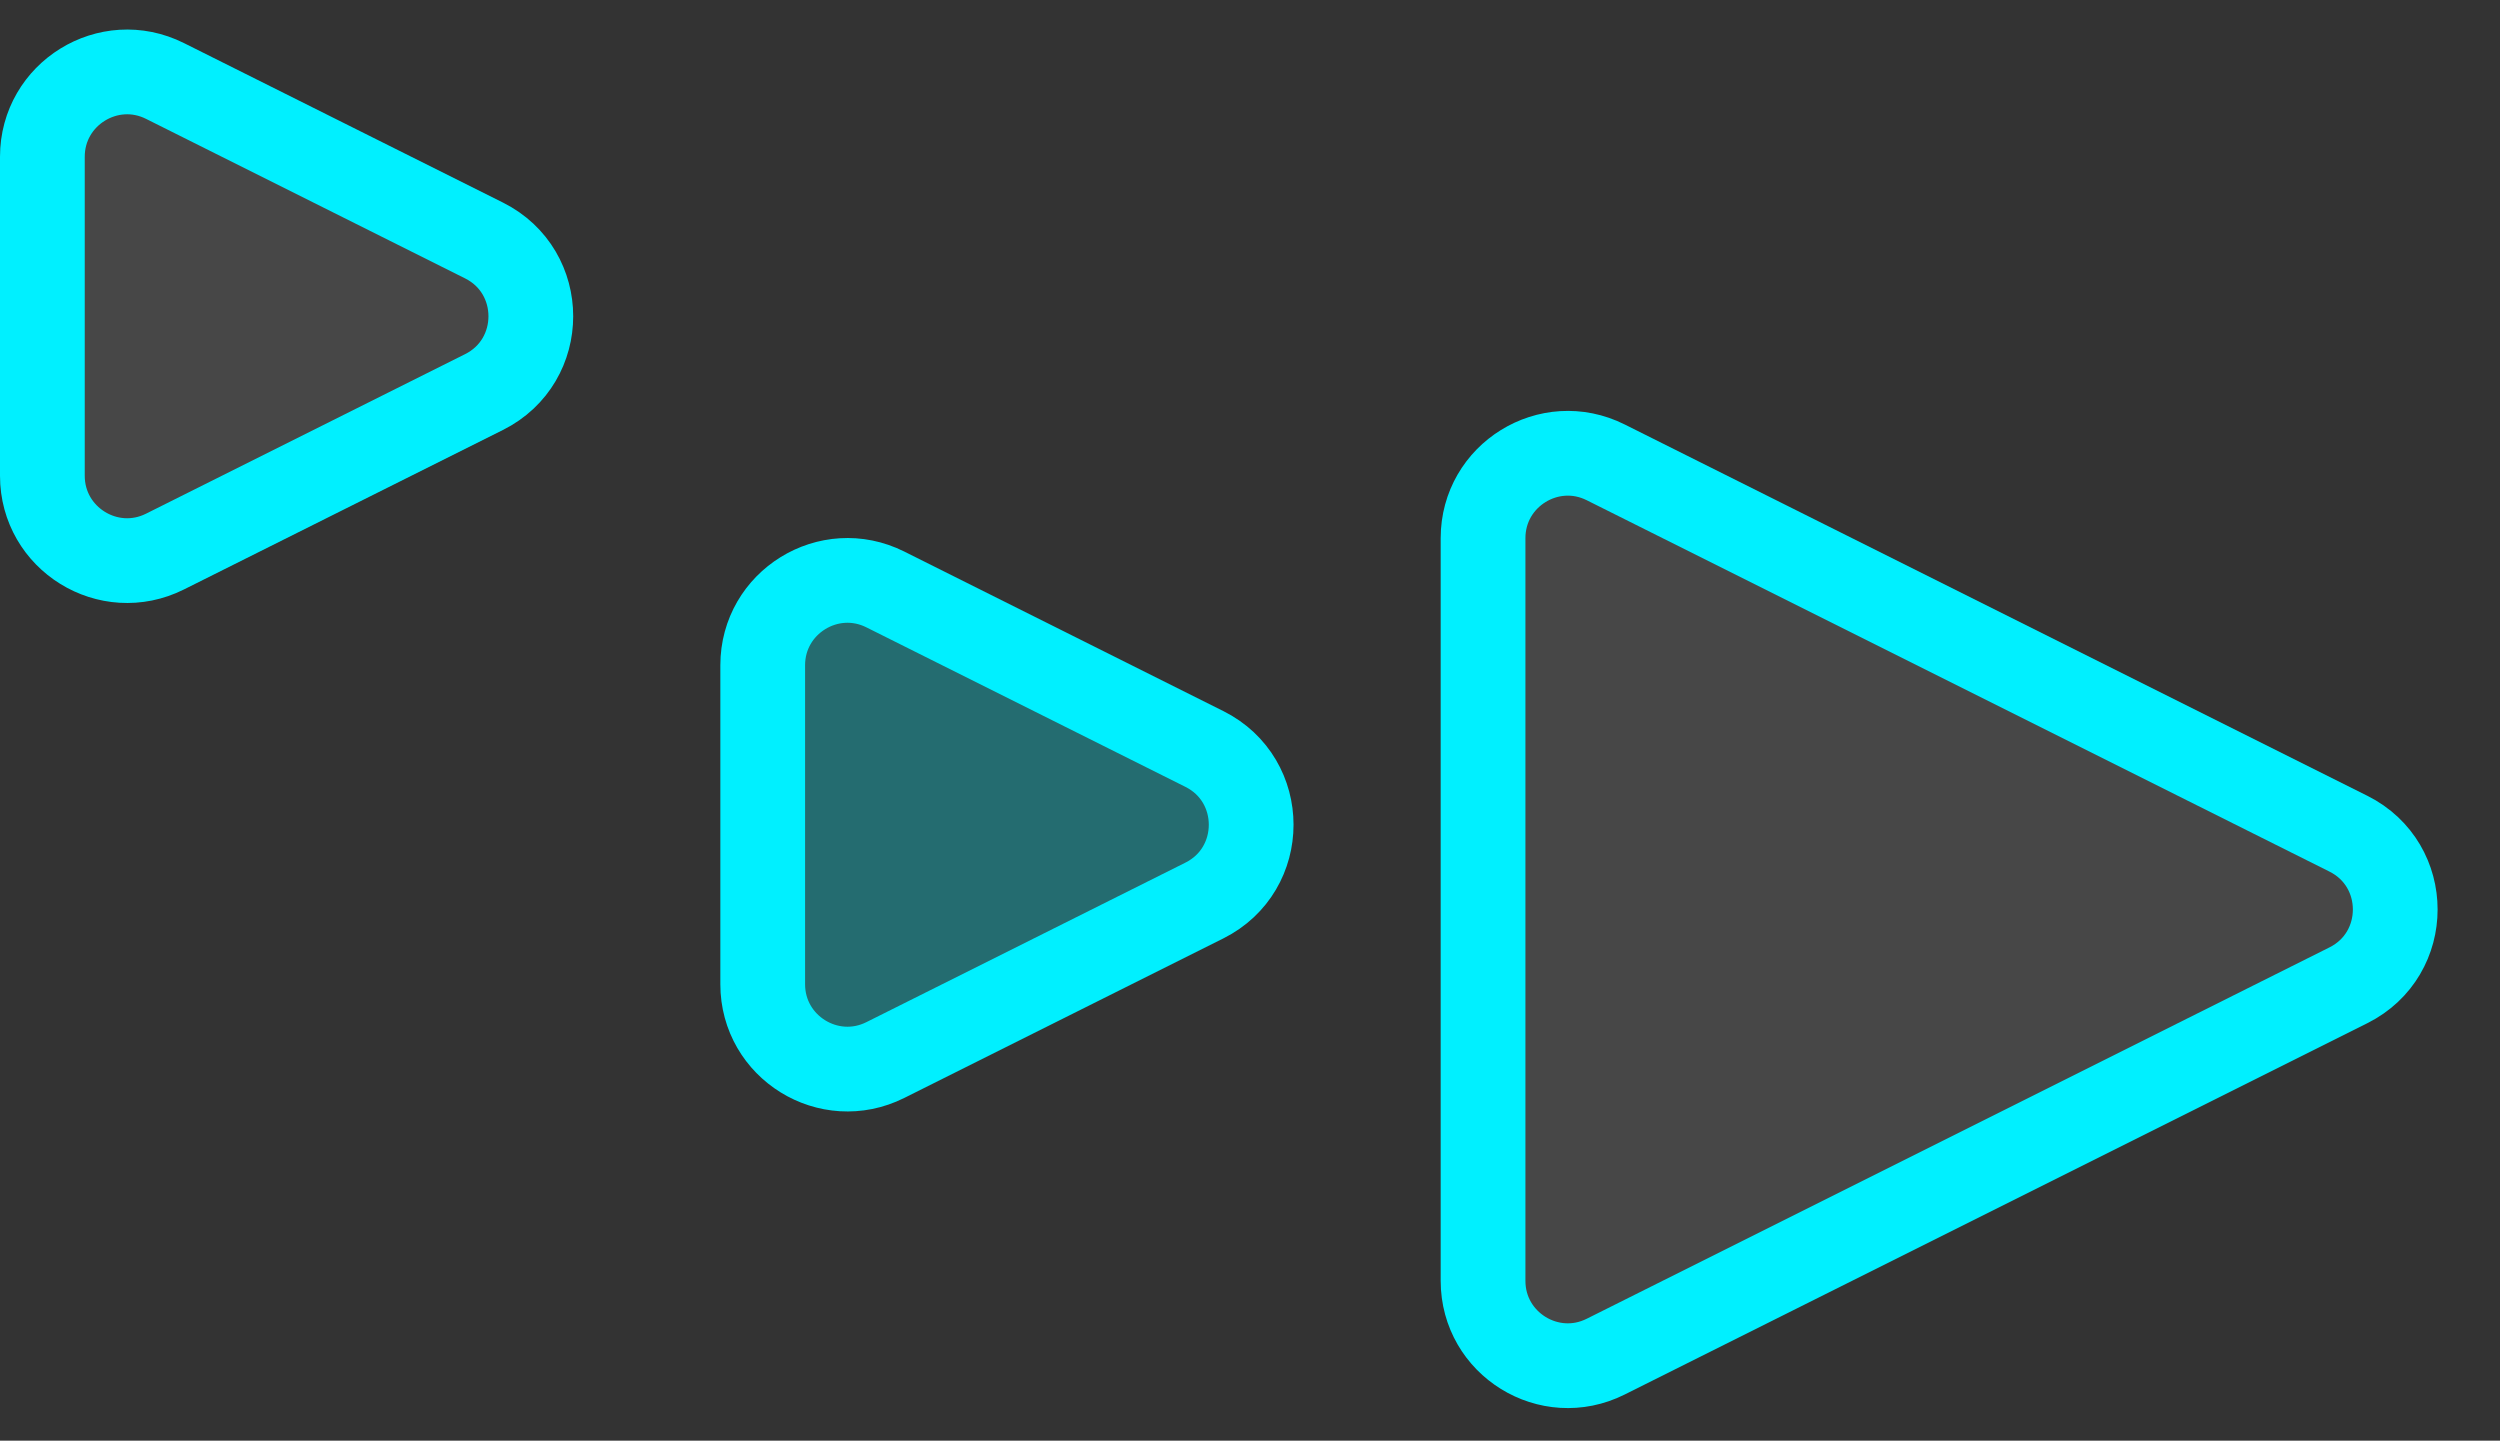 <svg xmlns="http://www.w3.org/2000/svg" width="59" height="34" viewBox="0 0 59 34" fill="none">
    <rect x="0" y="0" width="59" height="34" fill="#333333" stroke="none"/>
    <path fill-rule="evenodd" clip-rule="evenodd"
          d="M55.422 19.675C56.896 20.412 56.896 22.516 55.422 23.253L37.894 32.017C36.565 32.682 35 31.715 35 30.228V12.7C35 11.213 36.565 10.246 37.894 10.911L55.422 19.675Z"
          fill="white" fill-opacity="0.1" stroke="#00F0FF" stroke-width="2"></path>
    <path fill-rule="evenodd" clip-rule="evenodd"
          d="M11.422 5.675C12.896 6.412 12.896 8.516 11.422 9.253L3.894 13.017C2.565 13.682 1 12.715 1 11.228L1 3.7C1 2.213 2.565 1.246 3.894 1.911L11.422 5.675Z"
          fill="white" fill-opacity="0.1" stroke="#00F0FF" stroke-width="2"></path>
    <path fill-rule="evenodd" clip-rule="evenodd"
          d="M28.422 17.675C29.896 18.412 29.896 20.516 28.422 21.253L20.894 25.017C19.565 25.682 18 24.715 18 23.228V15.7C18 14.213 19.565 13.246 20.894 13.911L28.422 17.675Z"
          fill="#00F0FF" fill-opacity="0.3" stroke="#00F0FF" stroke-width="2"></path>
</svg>